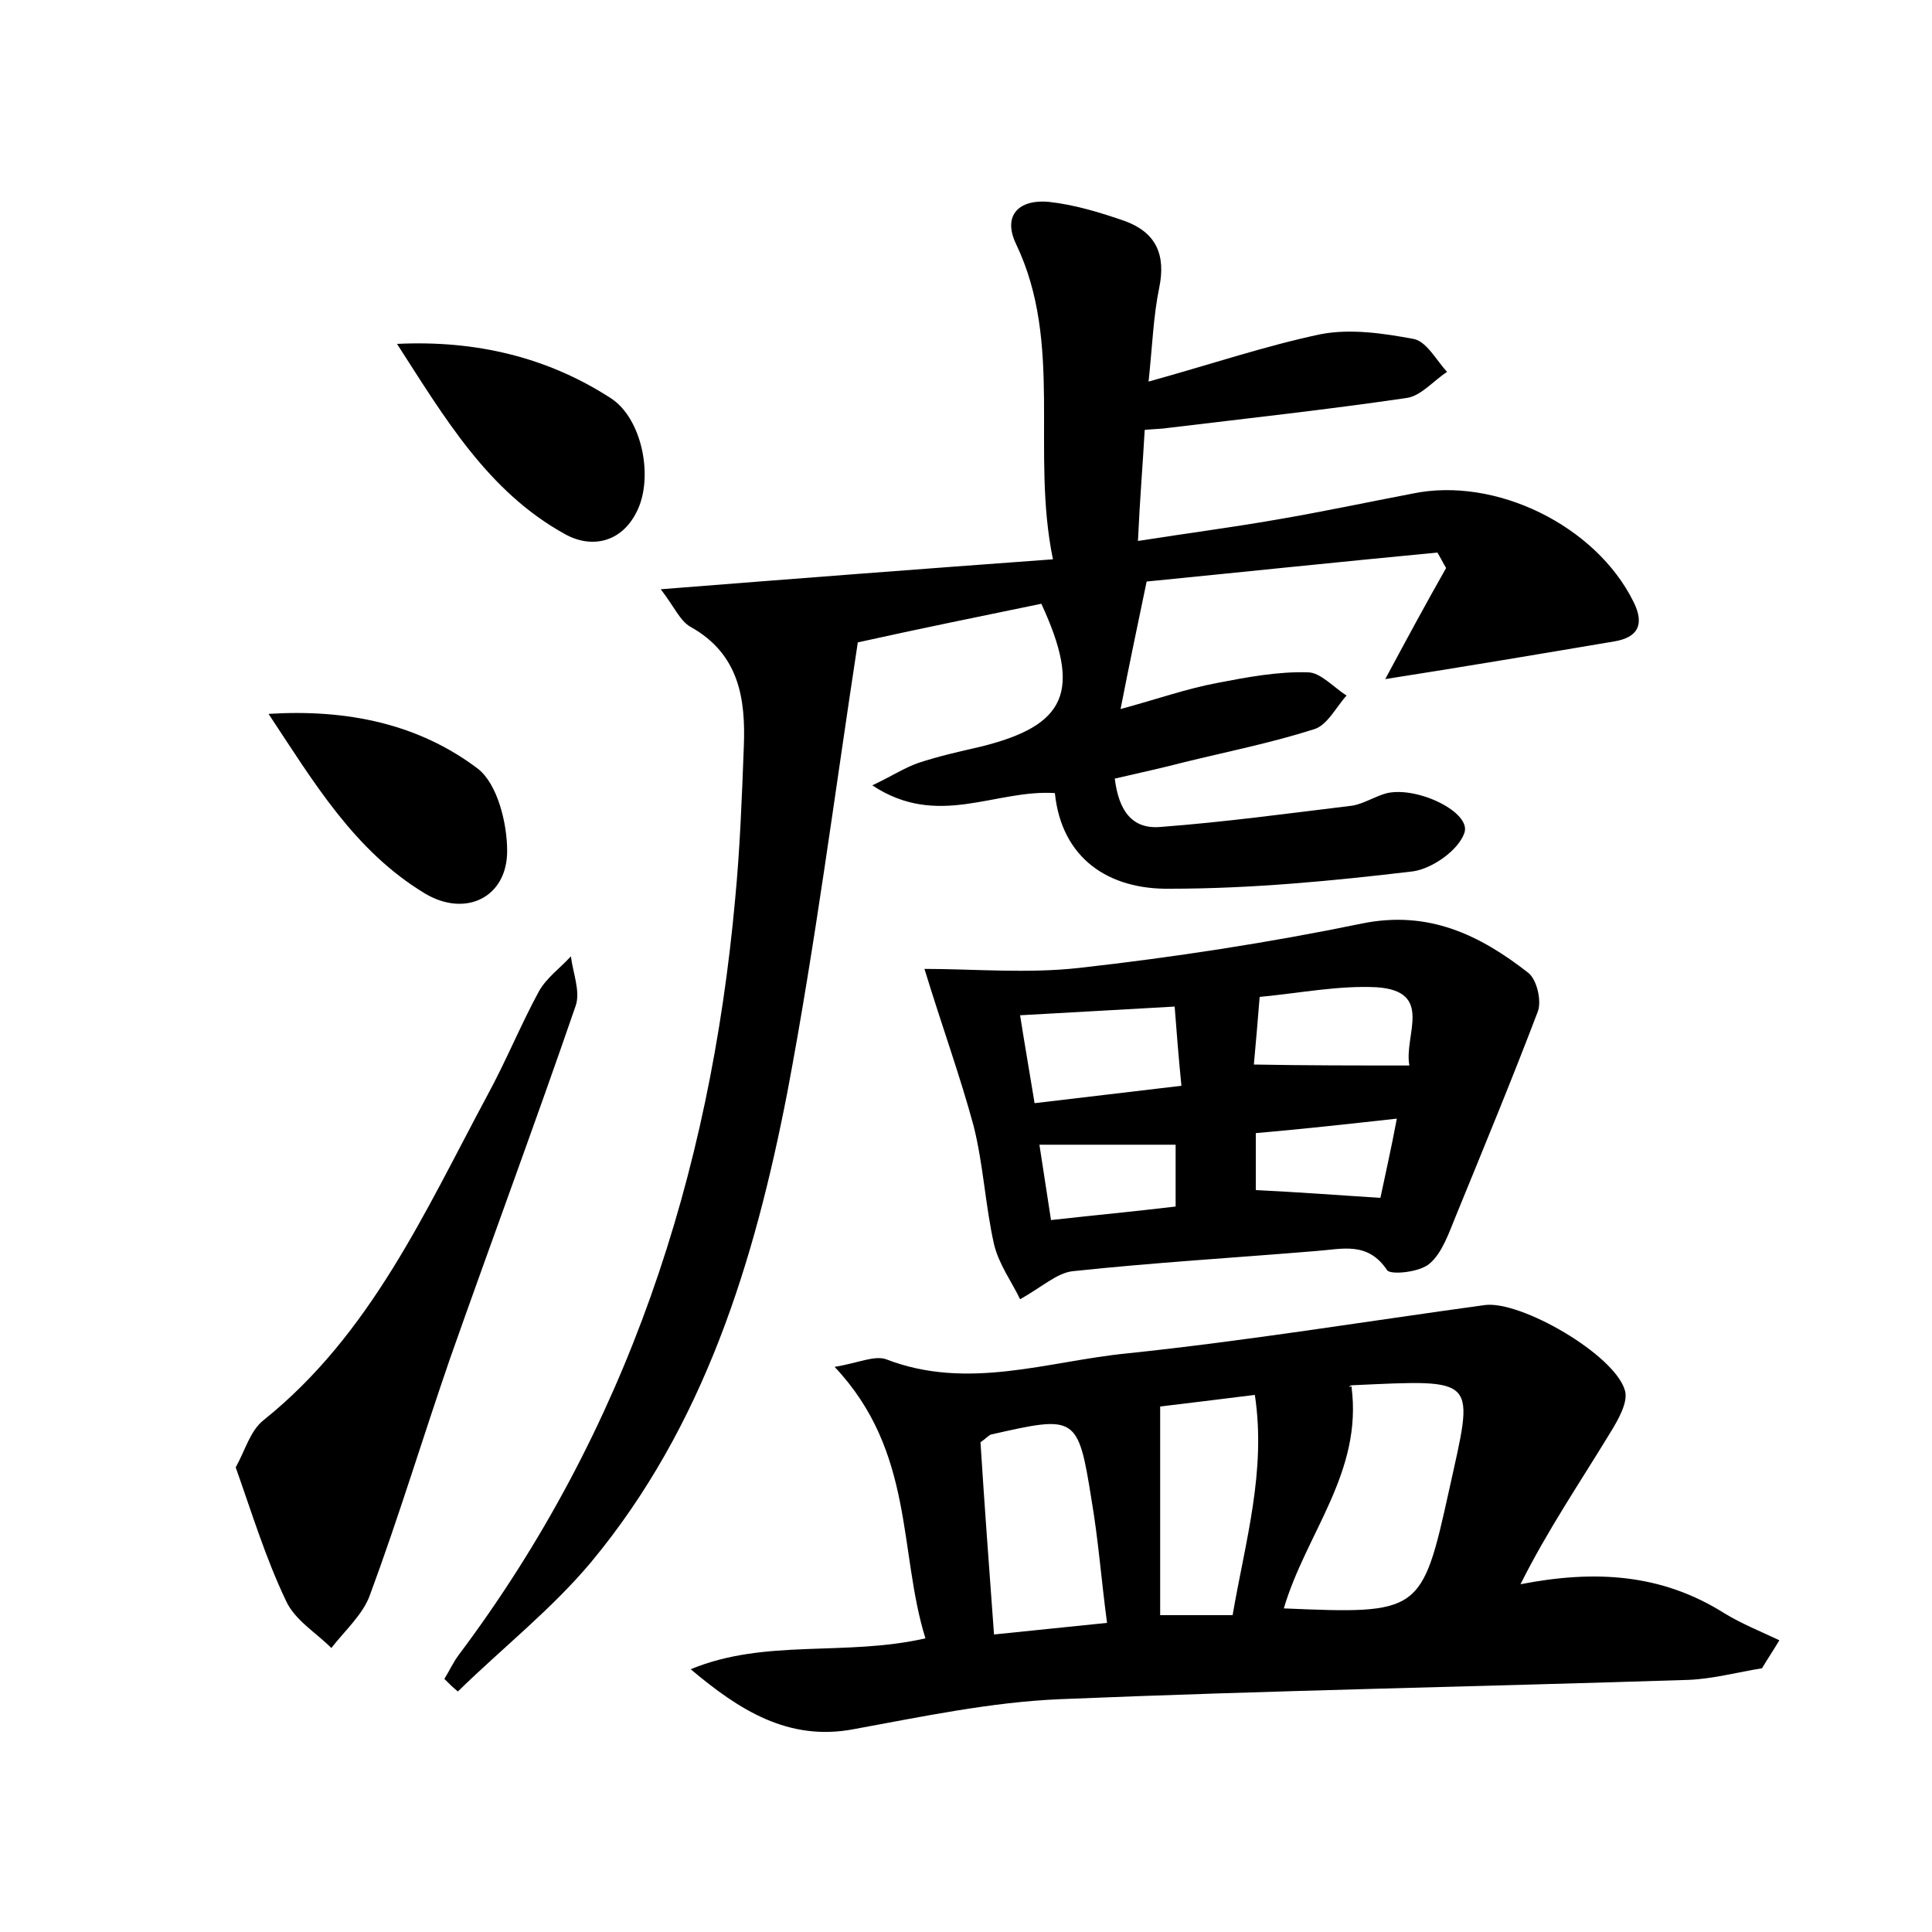 <?xml version="1.0" encoding="utf-8"?>
<!-- Generator: Adobe Illustrator 22.0.0, SVG Export Plug-In . SVG Version: 6.00 Build 0)  -->
<svg version="1.1" id="图层_1" xmlns="http://www.w3.org/2000/svg" xmlns:xlink="http://www.w3.org/1999/xlink" x="0px" y="0px"
	 viewBox="0 0 200 200" style="enable-background:new 0 0 200 200;" xml:space="preserve">
<style type="text/css">
	.st0{fill:#FFFFFF;}
</style>
<g>
	
	<path d="M109.2,82.1c-6.2-0.4-12.1,3.7-18.9-0.8c2.1-1,3.3-1.8,4.7-2.3c2.1-0.7,4.3-1.2,6.5-1.7c8.9-2.2,10.5-5.7,6.3-14.8
		c-6.3,1.3-12.7,2.6-19,4c-2.4,15.7-4.4,31.3-7.3,46.6c-3.4,17.5-8.6,34.5-20.3,48.6c-4.1,4.9-9.2,8.9-13.8,13.4
		c-0.5-0.4-0.9-0.8-1.4-1.3c0.5-0.8,0.9-1.7,1.5-2.5c17.4-23.2,26-49.6,28.6-78.2c0.5-5.2,0.7-10.5,0.9-15.8c0.2-5-0.5-9.6-5.5-12.4
		c-1.1-0.6-1.7-2.1-3.1-3.9c13.9-1.1,26.9-2.1,40.6-3.1c-2.3-11.2,1.1-22.3-3.8-32.6c-1.5-3.1,0.4-4.7,3.4-4.4
		c2.7,0.3,5.3,1.1,7.9,2c3.2,1.2,4.2,3.5,3.5,6.9c-0.6,2.9-0.7,5.9-1.1,9.7c6.5-1.8,12.1-3.7,17.8-4.9c3.1-0.6,6.5-0.1,9.7,0.5
		c1.3,0.3,2.3,2.2,3.4,3.4c-1.4,0.9-2.7,2.5-4.2,2.7c-8.2,1.2-16.4,2.1-24.7,3.1c-0.6,0.1-1.3,0.1-2.4,0.2
		c-0.2,3.6-0.5,7.1-0.7,11.5c5.1-0.8,9.7-1.4,14.3-2.2c4.7-0.8,9.4-1.8,14.1-2.7c8.6-1.8,19,3.3,22.9,11.2c1.2,2.4,0.4,3.7-2,4.1
		c-7.7,1.3-15.4,2.6-23.7,3.9c2.2-4.1,4.2-7.8,6.3-11.5c-0.3-0.5-0.6-1.1-0.9-1.6c-10.5,1-21,2.1-30.1,3c-1,4.8-1.8,8.6-2.7,13.2
		c3.7-1,6.8-2.1,10-2.7c3.1-0.6,6.3-1.2,9.4-1.1c1.3,0,2.7,1.6,4,2.4c-1.1,1.2-2,3.1-3.4,3.5c-4.4,1.4-8.9,2.3-13.4,3.4
		c-2.3,0.6-4.6,1.1-7.2,1.7c0.4,3.2,1.7,5.3,4.8,5c6.6-0.5,13.2-1.4,19.8-2.2c1.2-0.2,2.4-1,3.6-1.3c3.2-0.7,8.7,2,8,4.1
		c-0.6,1.8-3.3,3.7-5.3,4c-8.4,1-16.8,1.8-25.2,1.8C114.8,92.1,109.9,88.9,109.2,82.1z"/>
	<path d="M86.4,141.5c2.4-0.4,4.1-1.2,5.3-0.8c8.5,3.3,16.8,0.2,25-0.6c12.4-1.3,24.6-3.3,37-5c3.7-0.5,13.4,5.1,14.5,8.8
		c0.4,1.2-0.7,3.1-1.5,4.4c-3.1,5.1-6.5,10.1-9.3,15.7c7.7-1.5,14.6-1.1,21.1,3c1.8,1.1,3.8,1.9,5.7,2.8c-0.6,1-1.2,1.9-1.8,2.9
		c-2.5,0.4-5.1,1.1-7.6,1.2c-21.7,0.7-43.4,1.1-65.1,2c-7.1,0.3-14.2,1.8-21.3,3.1c-6.8,1.3-11.9-2-16.9-6.2
		c7.7-3.2,16-1.3,24.3-3.2C93,160.6,94.7,150.3,86.4,141.5z M132.9,166.5c14.1,0.6,14.3,0.5,17.1-12.2c2.6-11.8,3.2-11.5-10-10.9
		c-0.3,0-0.5,0.3-0.1,0.1C141.1,152.4,135.2,158.7,132.9,166.5z M102.9,169.2c4-0.4,7.7-0.8,11.7-1.2c-0.6-4.5-0.9-8.6-1.6-12.7
		c-1.4-8.8-1.6-8.8-10.4-6.8c-0.3,0.1-0.5,0.4-1.1,0.8C101.9,155.7,102.4,162.3,102.9,169.2z M120.1,167.2c3.1,0,5.3,0,7.5,0
		c1.3-7.6,3.5-14.9,2.3-22.8c-4,0.5-7.3,0.9-9.8,1.2C120.1,152.8,120.1,159.7,120.1,167.2z"/>
	<path d="M95.7,100.3c5.1,0,10.6,0.5,16-0.1c9.8-1.1,19.6-2.6,29.3-4.6c6.9-1.4,12.2,1.2,17.2,5.1c0.9,0.7,1.4,2.9,1,4
		c-2.7,7.1-5.6,14.1-8.5,21.2c-0.7,1.7-1.4,3.8-2.7,4.9c-1,0.9-4,1.2-4.4,0.7c-2-3-4.6-2.2-7.3-2c-8.4,0.7-16.9,1.2-25.3,2.1
		c-1.6,0.2-3.1,1.6-5.4,2.9c-0.8-1.7-2.2-3.6-2.7-5.7c-0.9-4-1.1-8.2-2.1-12.2C99.4,111.4,97.5,106.2,95.7,100.3z M105.6,105.1
		c0.5,3.2,1,6,1.5,9.1c5.2-0.6,10-1.2,15.2-1.8c-0.3-3-0.5-5.6-0.7-8.2C116.1,104.5,111.2,104.8,105.6,105.1z M145.9,110.3
		c-0.6-3.1,2.6-7.7-3.4-8.1c-3.9-0.2-7.9,0.6-12.1,1c-0.2,2.5-0.4,4.8-0.6,7C135.3,110.3,140.3,110.3,145.9,110.3z M142.9,124
		c0.5-2.4,1.1-5,1.7-8.2c-5.4,0.6-10,1.1-14.6,1.5c0,2.4,0,4.4,0,5.9C134.3,123.4,138.1,123.7,142.9,124z M107.6,118.5
		c0.4,2.7,0.8,5.1,1.2,7.8c4.5-0.5,8.7-0.9,12.9-1.4c0-2.5,0-4.5,0-6.4C116.9,118.5,112.5,118.5,107.6,118.5z"/>
	<path d="M24.4,151.9c1-1.8,1.5-3.8,2.9-4.9c11.1-8.9,16.7-21.6,23.2-33.7c1.9-3.5,3.4-7.2,5.3-10.7c0.8-1.4,2.2-2.4,3.3-3.6
		c0.2,1.7,1,3.6,0.5,5.1c-4.2,12.2-8.7,24.3-13,36.5c-2.8,8.1-5.3,16.4-8.3,24.5c-0.7,2-2.6,3.7-4,5.5c-1.6-1.6-3.8-2.9-4.7-4.9
		C27.5,161.3,26.1,156.7,24.4,151.9z"/>
	<path d="M41.1,35.6c8.2-0.4,15.6,1.4,22.1,5.6c3.3,2.1,4.5,8.3,2.7,11.8c-1.6,3.2-4.7,3.8-7.4,2.3C50.5,50.9,46,43.2,41.1,35.6z"/>
	<path d="M27.8,73.9c8.1-0.5,15.5,1,21.7,5.7c2,1.6,3,5.6,3,8.5c0,4.8-4.3,6.9-8.5,4.4C36.7,88.1,32.5,81,27.8,73.9z"/>
	
	
	
	
	
	
	
</g>
</svg>
